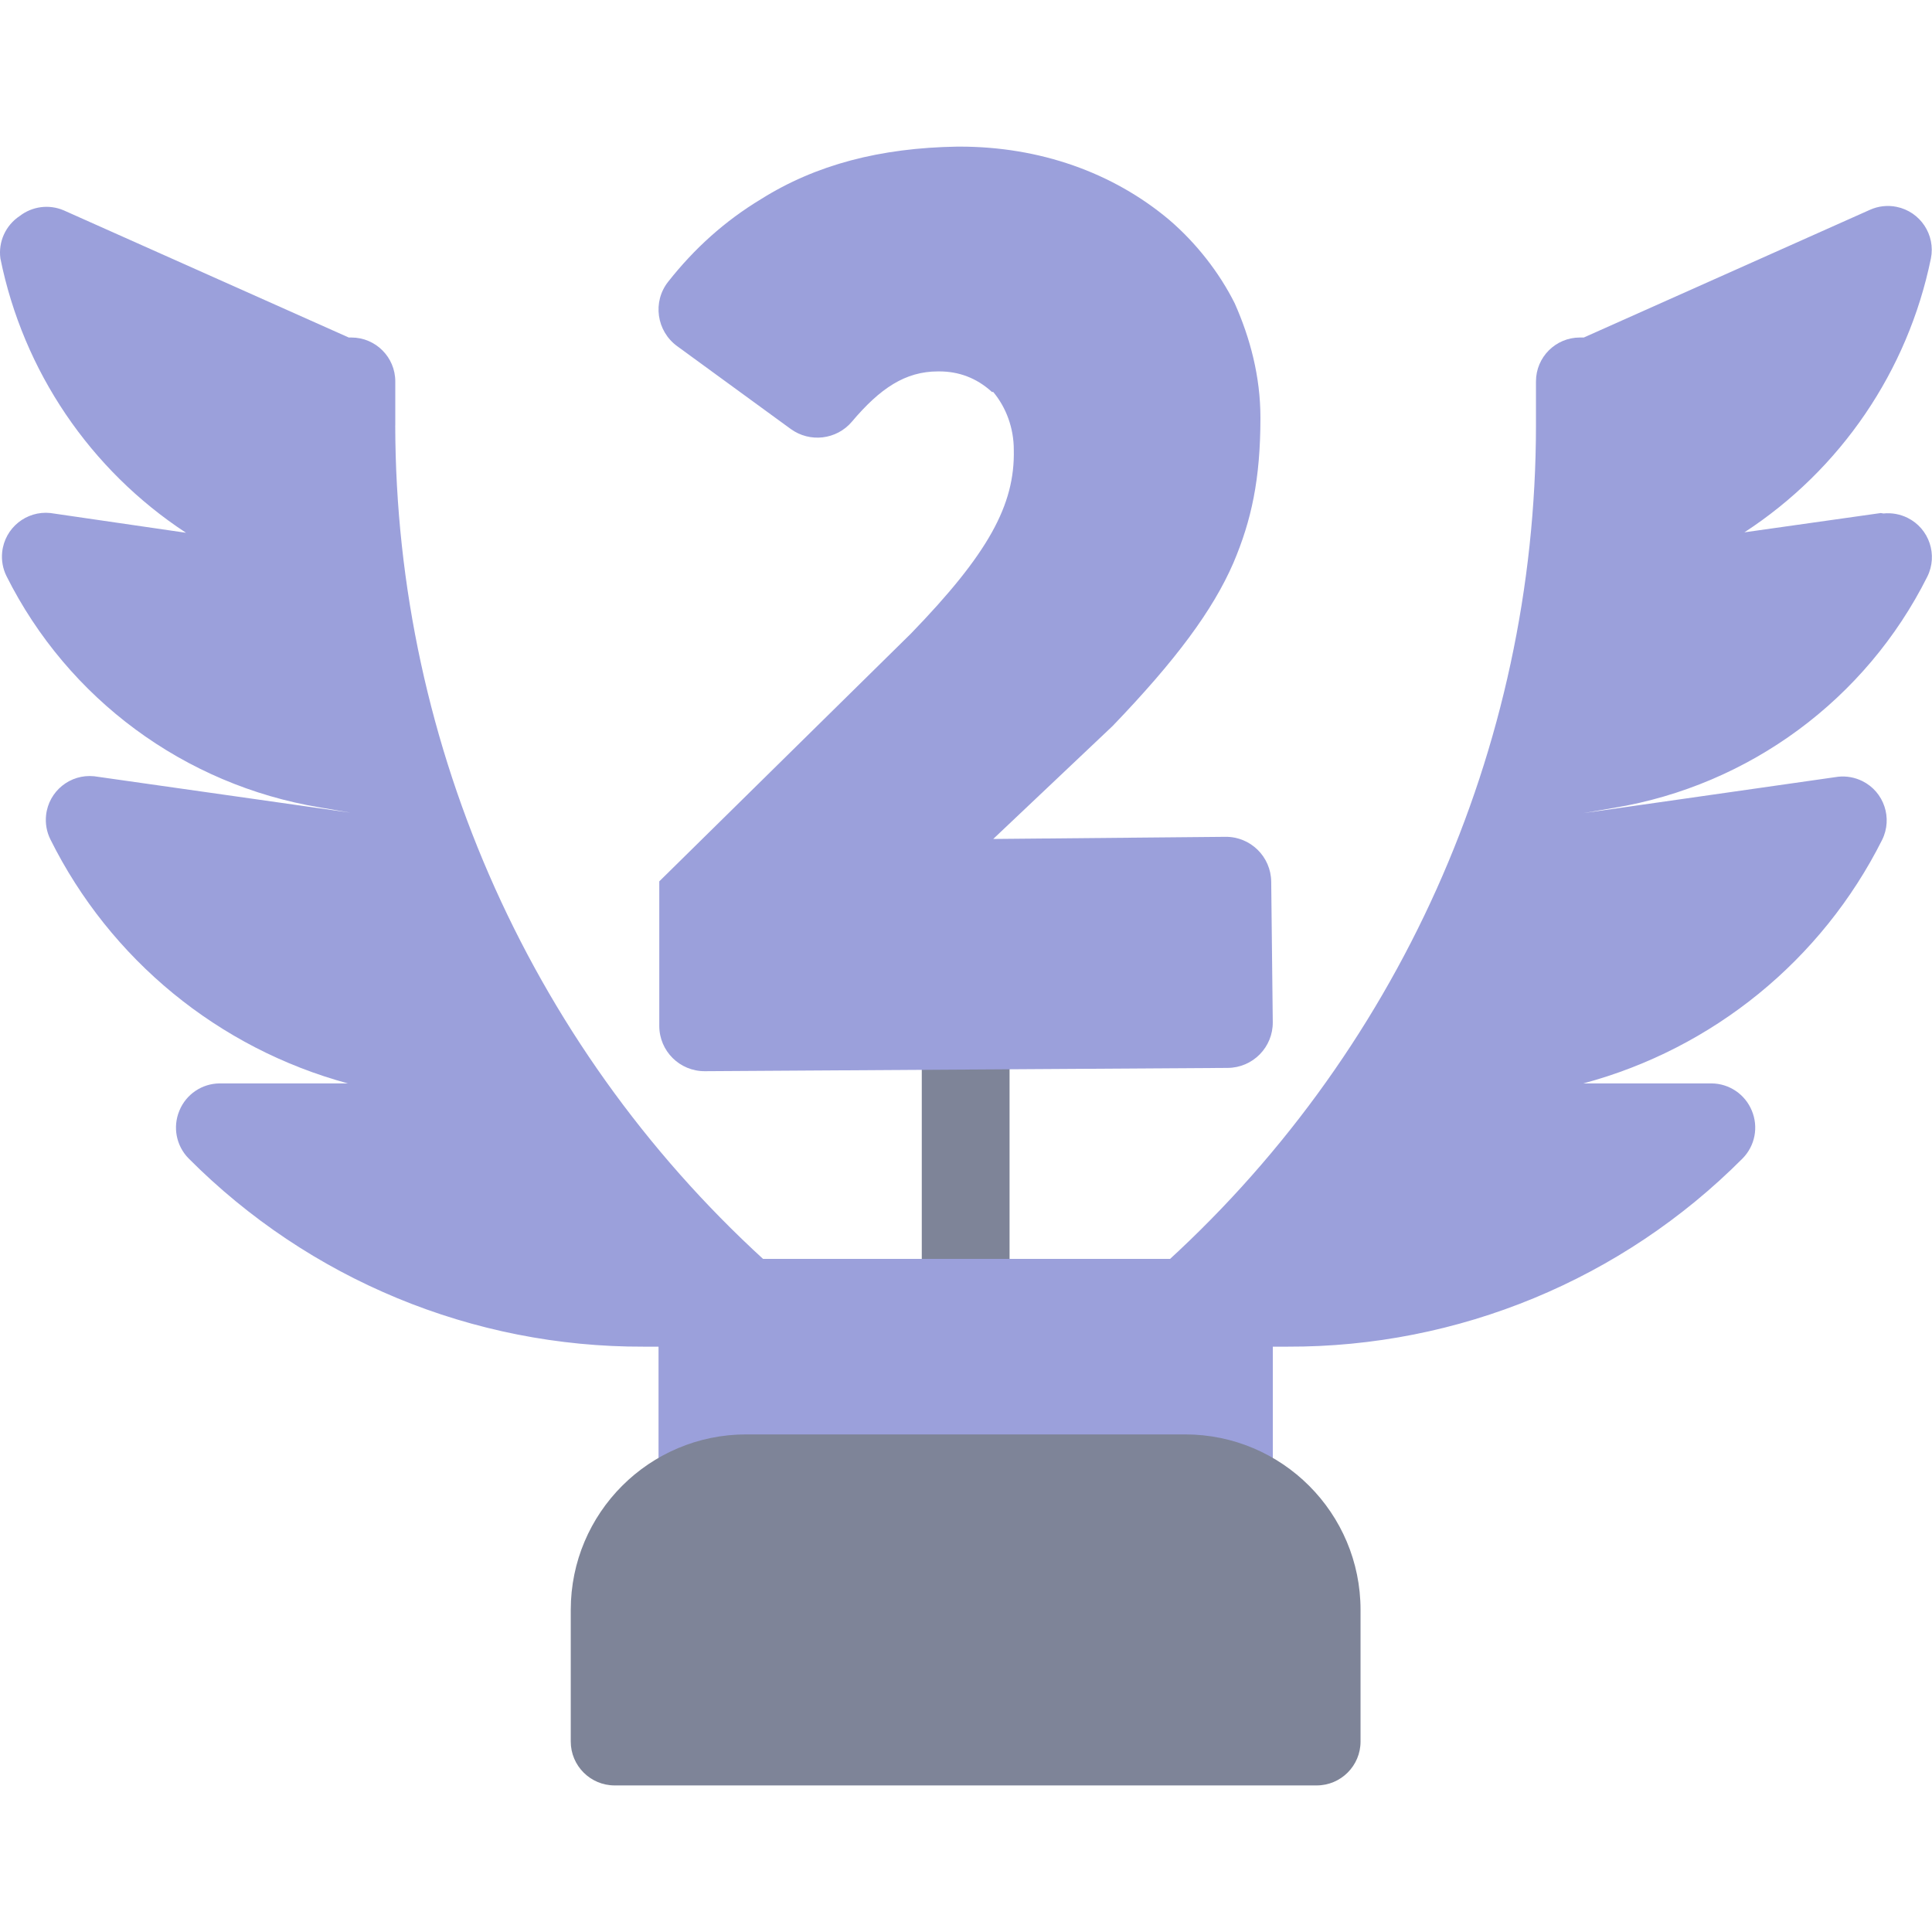 <?xml version="1.0" encoding="UTF-8"?>
<svg id="Calque_1" data-name="Calque 1" xmlns="http://www.w3.org/2000/svg" viewBox="0 0 469.7 398.41" width="512"
  height="512">
  <defs>
    <style>
      .cls-1 {
        fill: #9ba0db;
      }

      .cls-2 {
        fill: #7e8498;
      }
    </style>
  </defs>
  <path class="cls-2"
    d="m234.77,291.75c-5.89,0-10.67-7.84-10.67-17.51v-70.03c0-9.67,4.78-17.51,10.67-17.51s10.67,7.84,10.67,17.51v70.03c0,9.67-4.78,17.51-10.67,17.51Z" />
  <g>
    <path class="cls-1"
      d="m457.27,89.08l-33.17,4.69c23.39-15.24,39.72-39.21,45.33-66.56,1.17-5.77-2.57-11.4-8.35-12.57-2.18-.44-4.45-.19-6.48.73l-69.55,31.04h-.96c-5.89,0-10.67,4.78-10.67,10.67v10.67c-.02,78.63-33.63,153.5-92.37,205.76-4.41,3.89-4.84,10.62-.96,15.04,2.1,2.14,5,3.31,8,3.2,1.89-.05,3.73-.6,5.33-1.6,1.6,1,3.45,1.55,5.33,1.6h14.29c41.5.14,81.34-16.34,110.61-45.76,3.03-3.07,3.91-7.65,2.24-11.63-1.64-3.98-5.51-6.59-9.81-6.61h-31.15c31.55-8.46,57.98-30,72.64-59.2,2.62-5.27.48-11.68-4.8-14.3-1.82-.9-3.85-1.27-5.87-1.06l-61.97,8.85,7.47-1.28c32.92-5.48,61.22-26.37,76.16-56.21,2.62-5.27.48-11.68-4.8-14.3-1.82-.9-3.85-1.27-5.87-1.06l-.64-.11Zm-361.17-21.33v-10.67c0-5.89-4.78-10.67-10.67-10.67h-.64L15.46,15.48c-3.55-1.5-7.62-.97-10.67,1.39C1.37,19.13-.46,23.15.1,27.21c5.54,27.35,21.78,51.36,45.12,66.67l-32.96-4.8c-5.86-.62-11.11,3.63-11.73,9.49-.21,2.02.15,4.05,1.06,5.87,14.94,29.84,43.24,50.73,76.16,56.21l7.47,1.28-62.29-8.85c-5.86-.62-11.11,3.63-11.73,9.49-.21,2.02.15,4.05,1.06,5.87,14.53,29.19,40.85,50.78,72.32,59.31h-31.15c-4.31.02-8.18,2.63-9.81,6.61-1.67,3.97-.79,8.56,2.24,11.63,29.28,29.42,69.11,45.9,110.61,45.76h14.29c1.89-.05,3.73-.6,5.33-1.6,1.6,1,3.45,1.55,5.33,1.6,3.06,0,5.98-1.32,8-3.63,3.88-4.42,3.45-11.15-.96-15.04-58.63-52.17-92.23-126.86-92.37-205.33Z" />
    <path class="cls-1"
      d="m288.1,270.41h-106.67c-11.78,0-21.33,9.55-21.33,21.33v32c0,5.89,4.78,10.67,10.67,10.67h128c5.89,0,10.67-4.78,10.67-10.67v-32c0-11.78-9.55-21.33-21.33-21.33Z" />
  </g>
  <path class="cls-2"
    d="m288.1,313.08h-106.67c-23.56,0-42.67,19.1-42.67,42.67v32c0,5.89,4.78,10.67,10.67,10.67h170.67c5.89,0,10.67-4.78,10.67-10.67v-32c0-23.56-19.1-42.67-42.67-42.67Z" />
  <path class="cls-1"
    d="m160.28,178.63l61.21-60.27c18.74-19.36,25.29-31.23,24.98-44.66,0-5.31-1.87-10.31-5-14.05h-.31c-3.75-3.44-8.12-5-12.8-5h-.31c-7.98,0-14.09,4.12-20.94,12.22-3.72,4.4-10.22,5.16-14.88,1.77l-27.59-20.12c-5.03-3.66-6.06-10.79-2.2-15.67,6.4-8.12,13.78-14.76,22.52-20.05C198.38,4.37,214,.31,232.73,0h.62c19.36,0,37.16,6.25,50.9,17.8,6.56,5.62,12.18,12.8,15.93,20.3,3.75,8.43,6.25,17.8,6.25,27.79,0,14.99-2.19,24.98-6.56,35.29-5,11.55-14.05,23.73-29.36,39.66l-29.04,27.48,56.46-.52c6.08-.06,11.05,4.82,11.12,10.89l.38,34.15c.07,6.1-4.84,11.1-10.95,11.14l-127.12.8c-6.11.04-11.08-4.9-11.08-11.01v-35.13Z" />
</svg>
